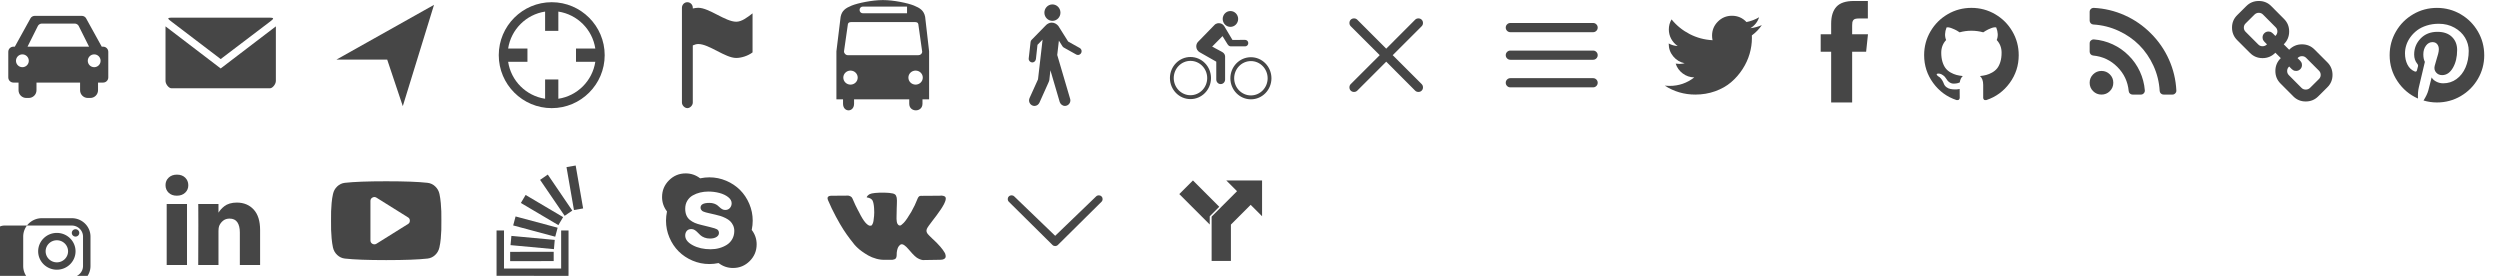 <?xml version="1.0" encoding="UTF-8" standalone="no"?>
<!-- Generated by IcoMoon.io -->

<svg
   version="1.1"
   width="725"
   height="80"
   viewBox="0 0 725 80"
   id="svg261"
   sodipodi:docname="sprites-insta.svg"
   inkscape:version="1.1 (c68e22c387, 2021-05-23)"
   xmlns:inkscape="http://www.inkscape.org/namespaces/inkscape"
   xmlns:sodipodi="http://sodipodi.sourceforge.net/DTD/sodipodi-0.dtd"
   xmlns:xlink="http://www.w3.org/1999/xlink"
   xmlns="http://www.w3.org/2000/svg"
   xmlns:svg="http://www.w3.org/2000/svg">
  <sodipodi:namedview
     id="namedview263"
     pagecolor="#ffffff"
     bordercolor="#666666"
     borderopacity="1.0"
     inkscape:pageshadow="2"
     inkscape:pageopacity="0.0"
     inkscape:pagecheckerboard="0"
     showgrid="false"
     inkscape:zoom="9.417931"
     inkscape:cx="56.010179"
     inkscape:cy="58.6116"
     inkscape:window-width="1920"
     inkscape:window-height="986"
     inkscape:window-x="-11"
     inkscape:window-y="-11"
     inkscape:window-maximized="1"
     inkscape:current-layer="g259" />
  <defs
     id="defs209">
    <g
       id="icon-driving">
      <path
         class="path1"
         d="M29.917,13.535h-0.411l-4.569-8.273c-0.197-0.358-0.694-0.651-1.103-0.651H9.973 c-0.409,0-0.906,0.293-1.103,0.651L4.3,13.535h-0.41c-0.818,0-1.487,0.669-1.487,1.487v7.436c0,0.818,0.669,1.487,1.487,1.487 h1.487v2.231c0,1.227,1.003,2.231,2.231,2.231h0.743c1.227,0,2.231-1.003,2.231-2.231v-2.231h12.642v2.231 c0,1.227,1.003,2.231,2.231,2.231h0.743c1.227,0,2.231-1.003,2.231-2.231v-2.231h1.487c0.818,0,1.487-0.669,1.487-1.487v-7.436 C31.404,14.204,30.735,13.535,29.917,13.535z M6.493,19.485c-1.027,0-1.859-0.832-1.859-1.859c0-1.028,0.832-1.859,1.859-1.859 s1.859,0.832,1.859,1.859S7.521,19.485,6.493,19.485z M7.981,13.535l3.014-6.026c0.183-0.367,0.667-0.666,1.076-0.666h9.667 c0.409,0,0.893,0.299,1.076,0.666l3.014,6.026H7.981z M27.315,19.485c-1.028,0-1.859-0.832-1.859-1.859 c0-1.028,0.832-1.859,1.859-1.859s1.859,0.832,1.859,1.859S28.341,19.485,27.315,19.485z"
         id="path137" />
    </g>
    <g
       id="icon-email">
      <path
         class="path1"
         d="M1.882 5.12c-1.882 0-0.941 0.499 0 1.263l14.118 10.745 14.118-10.712c0.942-0.765 1.882-1.297 0-1.297h-28.235zM0 7.645v15.826c0 0.931 0.952 2.129 1.706 2.129h28.589c0.754 0 1.706-1.197 1.706-2.129v-15.826l-16 12.208-16-12.208z"
         id="path140" />
    </g>
    <g
       id="icon-navigate">
      <path
         class="path1"
         d="M20.811 30.788l-4.526-13.508h-14.709l28.287-15.875z"
         id="path143" />
    </g>
    <g
       id="icon-geolocation">
      <path
         class="path1"
         d="M16 0.64c-8.47 0-15.36 6.89-15.36 15.36s6.89 15.36 15.36 15.36c8.469 0 15.36-6.891 15.36-15.36s-6.891-15.36-15.36-15.36zM17.92 28.64v-5.6h-3.84v5.6c-5.52-0.837-9.883-5.2-10.72-10.72h5.6v-3.84h-5.6c0.837-5.52 5.2-9.883 10.72-10.72v5.6h3.84v-5.6c5.52 0.837 9.883 5.2 10.72 10.72h-5.6v3.84h5.6c-0.837 5.52-5.2 9.883-10.72 10.72z"
         id="path146" />
    </g>
    <g
       id="icon-flag">
      <path
         class="path1"
         d="M7.336 0.64c-0.872 0-1.576 0.721-1.576 1.617v27.485c0 0.808 0.788 1.617 1.576 1.617s1.575-0.81 1.575-1.617v-16.572c0.538-0.235 1.062-0.405 1.576-0.405 3.151 0 7.798 4.043 11.028 4.043 1.377 0 3.348-0.557 4.726-1.617v-11.318c-1.563 1.203-3.146 2.426-4.726 2.426-3.151 0-7.866-4.042-11.028-4.042-0.531 0-1.050 0.097-1.576 0.202v-0.202c0-0.895-0.703-1.617-1.575-1.617z"
         id="path149" />
    </g>
    <g
       id="icon-transit">
      <path
         class="path1"
         d="M26.344 16h-20.493c-0.597 0-1.089-0.513-1.089-1.097 0-0.097 0.018-0.207 0.038-0.296l1.091-7.615c0.093-0.495 0.538-0.592 1.071-0.592h18.274c0.529 0 0.979 0.089 1.070 0.582l1.091 7.754c0.017 0.090 0.038 0.143 0.038 0.241-0.001 0.584-0.495 1.023-1.091 1.023zM25.524 24.541c-1.154 0-2.090-0.908-2.090-2.040 0-1.125 0.936-2.031 2.090-2.031 1.146 0 2.084 0.907 2.084 2.031 0 1.132-0.938 2.040-2.084 2.040zM6.643 24.541c-1.146 0-2.082-0.908-2.082-2.040 0-1.125 0.936-2.031 2.082-2.031 1.157 0 2.091 0.907 2.091 2.031 0 1.132-0.934 2.040-2.091 2.040zM10.24 1.92h12.8v1.92h-12.8c-1.28 0-1.28-1.92 0-1.92zM28.289 4.858c-0.374-1.8-1.466-2.525-3.247-3.25-1.778-0.722-5.898-1.587-8.997-1.587-3.112 0-7.254 0.866-9.034 1.587-1.78 0.725-2.854 1.45-3.225 3.25l-1.227 10.022v13.921h1.92v1.28c0 2.56 3.2 2.56 3.2 0v-1.28h16v1.28c0 2.56 3.84 2.56 3.84 0v-1.28h1.92v-13.921l-1.151-10.022z"
         id="path152" />
    </g>
    <g
       id="icon-walking">
      <path
         class="path1"
         d="M15.261 6.047c1.288-0.034 2.303-1.13 2.269-2.438-0.034-1.325-1.101-2.353-2.39-2.329-1.282 0.035-2.296 1.13-2.269 2.445 0.033 1.315 1.108 2.356 2.39 2.323zM23.171 13.946l-3.411-1.905-2.824-4.491c-0.453-0.577-1.161-1.004-1.969-0.994-0.607 0.021-1.142 0.3-1.569 0.676l-4.254 4.347c-0.14 0.15-0.237 0.341-0.27 0.55l-0.545 4.788c-0.006 0.052-0.006 0.095-0.010 0.147 0.017 0.594 0.501 1.055 1.081 1.044 0.545-0.013 0.961-0.485 1.021-1.003l0.448-4.109 1.482-1.506-1.325 11.515-2.457 5.433c-0.074 0.191-0.15 0.458-0.144 0.71 0.024 0.888 0.748 1.591 1.619 1.571 0.617-0.017 1.119-0.397 1.389-0.936l2.632-5.864c0.053-0.157 0.24-0.54 0.246-0.713l0.307-2.838 2.71 9.23c0.233 0.645 0.828 1.133 1.542 1.113 0.868-0.024 1.562-0.759 1.542-1.65-0.007-0.116-0.041-0.191-0.047-0.325l-3.766-12.799 0.481-4.159 1.062 1.68c0.073 0.109 0.173 0.212 0.287 0.283l3.725 2.086c0.18 0.058 0.321 0.106 0.486 0.106 0.589-0.017 1.049-0.512 1.036-1.11-0.012-0.366-0.214-0.701-0.508-0.879z"
         id="path155" />
    </g>
    <g
       id="icon-bicycling">
      <path
         class="path1"
         d="M7.234 27.613c2.681 0 4.854-2.23 4.854-4.975 0-2.753-2.173-4.984-4.854-4.984-2.675 0-4.85 2.231-4.85 4.984 0 2.745 2.175 4.975 4.85 4.975zM1.28 22.638c0-3.377 2.671-6.109 5.954-6.109 3.292 0 5.958 2.733 5.958 6.109 0 3.375-2.666 6.101-5.958 6.101-3.283 0-5.954-2.725-5.954-6.101zM24.769 27.674c2.671 0 4.847-2.23 4.847-4.977 0-2.751-2.176-4.982-4.847-4.982-2.682 0-4.859 2.23-4.859 4.982 0 2.746 2.177 4.977 4.859 4.977zM18.806 22.698c0-3.375 2.671-6.107 5.962-6.107 3.28 0 5.951 2.732 5.951 6.108 0 3.37-2.671 6.102-5.951 6.102-3.291 0-5.962-2.732-5.962-6.102zM18.825 7.789c1.236 0 2.241-1.024 2.241-2.291s-1.005-2.298-2.241-2.298-2.241 1.030-2.241 2.298c0 1.268 1.004 2.291 2.241 2.291zM18.919 13.44c-0.325 0-0.675-0.195-0.933-0.615l-1.455-2.351-3.002 3.041 2.781 1.494c1.145 0.562 0.97 1.587 0.97 1.587v6.461c0 0.733-0.566 1.329-1.28 1.329s-1.28-0.596-1.28-1.329v-5.172l-4.835-2.746c-0.575-0.332-0.969-0.963-0.969-1.681 0-0.495 0.177-0.95 0.481-1.288l4.735-4.861c0.588-0.685 1.407-0.576 1.407-0.576 0.992 0 1.514 0.888 1.514 0.888l2.356 3.953 3.63-0.007c1.28 0 1.28 1.874 0 1.874h-4.121z"
         id="path158" />
    </g>
    <g
       id="icon-cross">
      <path
         class="path1"
         d="M25.333 5.333q0.573 0 0.953 0.38t0.38 0.953q0 0.563-0.385 0.948l-8.396 8.385 8.396 8.385q0.385 0.385 0.385 0.948 0 0.573-0.38 0.953t-0.953 0.38q-0.563 0-0.948-0.385l-8.385-8.396-8.385 8.396q-0.385 0.385-0.948 0.385-0.573 0-0.953-0.38t-0.38-0.953q0-0.563 0.385-0.948l8.396-8.385-8.396-8.385q-0.385-0.385-0.385-0.948 0-0.573 0.38-0.953t0.953-0.38q0.563 0 0.948 0.385l8.385 8.396 8.385-8.396q0.385-0.385 0.948-0.385z"
         id="path161" />
    </g>
    <g
       id="icon-menu">
      <path
         class="path1"
         d="M4 6.667h24q0.552 0 0.943 0.391t0.391 0.943-0.391 0.943-0.943 0.391h-24q-0.552 0-0.943-0.391t-0.391-0.943 0.391-0.943 0.943-0.391zM4 22.667h24q0.552 0 0.943 0.391t0.391 0.943-0.391 0.943-0.943 0.391h-24q-0.552 0-0.943-0.391t-0.391-0.943 0.391-0.943 0.943-0.391zM4 14.667h24q0.552 0 0.943 0.391t0.391 0.943-0.391 0.943-0.943 0.391h-24q-0.552 0-0.943-0.391t-0.391-0.943 0.391-0.943 0.943-0.391z"
         id="path164" />
    </g>
    <g
       id="icon-twitter">
      <path
         class="path1"
         d="M28.929 7.286q-1.196 1.75-2.893 2.982 0.018 0.25 0.018 0.75 0 2.321-0.679 4.634t-2.063 4.437-3.295 3.759-4.607 2.607-5.768 0.973q-4.839 0-8.857-2.589 0.625 0.071 1.393 0.071 4.018 0 7.161-2.464-1.875-0.036-3.357-1.152t-2.036-2.848q0.589 0.089 1.089 0.089 0.768 0 1.518-0.196-2-0.411-3.313-1.991t-1.313-3.67v-0.071q1.214 0.679 2.607 0.732-1.179-0.786-1.875-2.054t-0.696-2.75q0-1.571 0.786-2.911 2.161 2.661 5.259 4.259t6.634 1.777q-0.143-0.679-0.143-1.321 0-2.393 1.688-4.080t4.080-1.688q2.5 0 4.214 1.821 1.946-0.375 3.661-1.393-0.661 2.054-2.536 3.179 1.661-0.179 3.321-0.893z"
         id="path167" />
    </g>
    <g
       id="icon-facebook">
      <path
         class="path1"
         d="M9.125 9.929h4.589l-0.536 5.071h-4.054v14.714h-6.089v-14.714h-3.036v-5.071h3.036v-3.054q0-3.25 1.536-4.92t5.054-1.67h4.054v5.071h-2.536q-0.696 0-1.116 0.116t-0.607 0.42-0.241 0.616-0.054 0.884v2.536z"
         id="path170" />
    </g>
    <g
       id="icon-github">
      <path
         class="path1"
         d="M27.429 16q0 4.482-2.616 8.063t-6.759 4.955q-0.482 0.089-0.705-0.125t-0.223-0.536v-3.768q0-1.732-0.929-2.536 1.018-0.107 1.83-0.321t1.679-0.696 1.446-1.188 0.946-1.875 0.366-2.688q0-2.161-1.411-3.679 0.661-1.625-0.143-3.643-0.5-0.161-1.446 0.196t-1.643 0.786l-0.679 0.429q-1.661-0.464-3.429-0.464t-3.429 0.464q-0.286-0.196-0.759-0.482t-1.491-0.688-1.536-0.241q-0.786 2.018-0.125 3.643-1.411 1.518-1.411 3.679 0 1.518 0.366 2.679t0.938 1.875 1.438 1.196 1.679 0.696 1.83 0.321q-0.714 0.643-0.875 1.839-0.375 0.179-0.804 0.268t-1.018 0.089-1.17-0.384-0.991-1.116q-0.339-0.571-0.866-0.929t-0.884-0.429l-0.357-0.054q-0.375 0-0.518 0.080t-0.089 0.205 0.161 0.25 0.232 0.214l0.125 0.089q0.393 0.179 0.777 0.679t0.563 0.911l0.179 0.411q0.232 0.679 0.786 1.098t1.196 0.536 1.241 0.125 0.991-0.063l0.411-0.071q0 0.679 0.009 1.589t0.009 0.964q0 0.321-0.232 0.536t-0.714 0.125q-4.143-1.375-6.759-4.955t-2.616-8.063q0-3.732 1.839-6.884t4.991-4.991 6.884-1.839 6.884 1.839 4.991 4.991 1.839 6.884z"
         id="path173" />
    </g>
    <g
       id="icon-rss">
      <path
         class="path1"
         d="M6.857 24q0 1.429-1 2.429t-2.429 1-2.429-1-1-2.429 1-2.429 2.429-1 2.429 1 1 2.429zM16 26.196q0.036 0.5-0.304 0.857-0.321 0.375-0.839 0.375h-2.411q-0.446 0-0.768-0.295t-0.357-0.741q-0.393-4.089-3.295-6.991t-6.991-3.295q-0.446-0.036-0.741-0.357t-0.295-0.768v-2.411q0-0.518 0.375-0.839 0.304-0.304 0.768-0.304h0.089q2.857 0.232 5.464 1.438t4.625 3.241q2.036 2.018 3.241 4.625t1.438 5.464zM25.143 26.232q0.036 0.482-0.321 0.839-0.321 0.357-0.821 0.357h-2.554q-0.464 0-0.795-0.313t-0.348-0.759q-0.214-3.839-1.804-7.295t-4.134-6-6-4.134-7.295-1.821q-0.446-0.018-0.759-0.348t-0.313-0.777v-2.554q0-0.5 0.357-0.821 0.321-0.321 0.786-0.321h0.054q4.679 0.232 8.955 2.143t7.598 5.25q3.339 3.321 5.25 7.598t2.143 8.955z"
         id="path176" />
    </g>
    <g
       id="icon-site">
      <path
         class="path1"
         d="M26 21.714q0-0.714-0.5-1.214l-3.714-3.714q-0.5-0.5-1.214-0.5-0.75 0-1.286 0.571 0.054 0.054 0.339 0.33t0.384 0.384 0.268 0.339 0.232 0.455 0.063 0.491q0 0.714-0.5 1.214t-1.214 0.5q-0.268 0-0.491-0.063t-0.455-0.232-0.339-0.268-0.384-0.384-0.33-0.339q-0.589 0.554-0.589 1.304 0 0.714 0.5 1.214l3.679 3.696q0.482 0.482 1.214 0.482 0.714 0 1.214-0.464l2.625-2.607q0.5-0.5 0.5-1.196zM13.446 9.125q0-0.714-0.5-1.214l-3.679-3.696q-0.5-0.5-1.214-0.5-0.696 0-1.214 0.482l-2.625 2.607q-0.5 0.5-0.5 1.196 0 0.714 0.5 1.214l3.714 3.714q0.482 0.482 1.214 0.482 0.75 0 1.286-0.554-0.054-0.054-0.339-0.33t-0.384-0.384-0.268-0.339-0.232-0.455-0.063-0.491q0-0.714 0.5-1.214t1.214-0.5q0.268 0 0.491 0.063t0.455 0.232 0.339 0.268 0.384 0.384 0.33 0.339q0.589-0.554 0.589-1.304zM29.429 21.714q0 2.143-1.518 3.625l-2.625 2.607q-1.482 1.482-3.625 1.482-2.161 0-3.643-1.518l-3.679-3.696q-1.482-1.482-1.482-3.625 0-2.196 1.571-3.732l-1.571-1.571q-1.536 1.571-3.714 1.571-2.143 0-3.643-1.5l-3.714-3.714q-1.5-1.5-1.5-3.643t1.518-3.625l2.625-2.607q1.482-1.482 3.625-1.482 2.161 0 3.643 1.518l3.679 3.696q1.482 1.482 1.482 3.625 0 2.196-1.571 3.732l1.571 1.571q1.536-1.571 3.714-1.571 2.143 0 3.643 1.5l3.714 3.714q1.5 1.5 1.5 3.643z"
         id="path179" />
    </g>
    <g
       id="icon-pinterest">
      <path
         class="path1"
         d="M27.429 16q0 3.732-1.839 6.884t-4.991 4.991-6.884 1.839q-1.982 0-3.893-0.571 1.054-1.661 1.393-2.929 0.161-0.607 0.964-3.768 0.357 0.696 1.304 1.205t2.036 0.509q2.161 0 3.857-1.223t2.625-3.366 0.929-4.821q0-2.036-1.063-3.821t-3.080-2.911-4.554-1.125q-1.875 0-3.5 0.518t-2.759 1.375-1.946 1.973-1.196 2.313-0.384 2.393q0 1.857 0.714 3.268t2.089 1.982q0.536 0.214 0.679-0.357 0.036-0.125 0.143-0.554t0.143-0.536q0.107-0.411-0.196-0.768-0.911-1.089-0.911-2.696 0-2.696 1.866-4.634t4.884-1.938q2.696 0 4.205 1.464t1.509 3.804q0 3.036-1.223 5.161t-3.134 2.125q-1.089 0-1.75-0.777t-0.411-1.866q0.143-0.625 0.473-1.67t0.536-1.839 0.205-1.348q0-0.893-0.482-1.482t-1.375-0.589q-1.107 0-1.875 1.018t-0.768 2.536q0 1.304 0.446 2.179l-1.768 7.464q-0.304 1.25-0.232 3.161-3.679-1.625-5.946-5.018t-2.268-7.554q0-3.732 1.839-6.884t4.991-4.991 6.884-1.839 6.884 1.839 4.991 4.991 1.839 6.884z"
         id="path182" />
    </g>
    <g
       id="icon-google-plus">
      <path
         class="path1"
         d="m 10.496 8.62 c -2.757,0 -5,2.243 -5,5 v 8 c 0,2.757 2.243,5 5,5 h 8 c 2.757,0 5,-2.243 5,-5 v -8 c 0,-2.757 -2.243,-5 -5,-5 z m 0,2 h 8 c 1.654,0 3,1.346 3,3 v 8 c 0,1.654 -1.346,3 -3,3 H 0.496 c -1.654,0 -3,-1.346 -3,-3 v -8 c 0,-1.654 1.346,-3 3,-3 z m 9,1 a 1,1 0 0 0 -1,1 1,1 0 0 0 1,1 1,1 0 0 0 1,-1 1,1 0 0 0 -1,-1 z m -5,1 c -2.757,0 -5,2.243 -5,5 0,2.757 2.243,5 5,5 2.757,0 5,-2.243 5,-5 0,-2.757 -2.243,-5 -5,-5 z m 0,2 c 1.654,0 3,1.346 3,3 0,1.654 -1.346,3 -3,3 -1.654,0 -3,-1.346 -3,-3 0,-1.654 1.346,-3 3,-3 z"
         id="path191" />
    </g>
    <g
       id="icon-linkedin">
      <path
         class="path1"
         d="M6.232 11.161v17.696h-5.893v-17.696h5.893zM6.607 5.696q0.018 1.304-0.902 2.179t-2.42 0.875h-0.036q-1.464 0-2.357-0.875t-0.893-2.179q0-1.321 0.92-2.188t2.402-0.866 2.375 0.866 0.911 2.188zM27.429 18.714v10.143h-5.875v-9.464q0-1.875-0.723-2.938t-2.259-1.063q-1.125 0-1.884 0.616t-1.134 1.527q-0.196 0.536-0.196 1.446v9.875h-5.875q0.036-7.125 0.036-11.554t-0.018-5.286l-0.018-0.857h5.875v2.571h-0.036q0.357-0.571 0.732-1t1.009-0.929 1.554-0.777 2.045-0.277q3.054 0 4.911 2.027t1.857 5.938z"
         id="path188" />
    </g>
    <g
       id="icon-youtube">
      <path
         class="path1"
         d="M22.857 16q0-0.661-0.536-0.964l-9.143-5.714q-0.554-0.357-1.161-0.036-0.589 0.321-0.589 1v11.429q0 0.679 0.589 1 0.286 0.143 0.554 0.143 0.357 0 0.607-0.179l9.143-5.714q0.536-0.304 0.536-0.964zM32 16q0 1.714-0.018 2.679t-0.152 2.438-0.402 2.634q-0.286 1.304-1.232 2.196t-2.214 1.036q-3.964 0.446-11.982 0.446t-11.982-0.446q-1.268-0.143-2.223-1.036t-1.241-2.196q-0.25-1.161-0.384-2.634t-0.152-2.438-0.018-2.679 0.018-2.679 0.152-2.438 0.402-2.634q0.286-1.304 1.232-2.196t2.214-1.036q3.964-0.446 11.982-0.446t11.982 0.446q1.268 0.143 2.223 1.036t1.241 2.196q0.25 1.161 0.384 2.634t0.152 2.438 0.018 2.679z"
         id="path197" />
    </g>
    <g
       id="icon-stack-overflow">
      <path
         class="path1"
         d="M16.571 25.018v2.696l-12.625 0.018v-2.696zM20.875 18.839v12.518l-0.018 0.625v0.018l-20.857-0.018v-13.143h2.161v11.036h16.571v-11.036h2.143zM4.304 20.411l12.571 1.161-0.232 2.679-12.589-1.161zM5.518 14.768l12.196 3.268-0.696 2.607-12.196-3.268zM8.429 8.536l10.875 6.429-1.375 2.321-10.875-6.429zM14.857 2.625l7.107 10.446-2.214 1.518-7.125-10.429zM22.946 0l2.161 12.446-2.661 0.464-2.161-12.446z"
         id="path194" />
    </g>
    <g
       id="icon-skype">
      <path
         class="path1"
         d="M20.946 18.982q0-0.893-0.348-1.634t-0.866-1.223-1.304-0.875-1.473-0.607-1.563-0.411l-1.857-0.429q-0.536-0.125-0.786-0.188t-0.625-0.205-0.536-0.286-0.295-0.375-0.134-0.536q0-1.375 2.571-1.375 0.768 0 1.375 0.214t0.964 0.509 0.679 0.598 0.714 0.518 0.857 0.214q0.839 0 1.348-0.571t0.509-1.375q0-0.982-1-1.777t-2.536-1.205-3.25-0.411q-1.214 0-2.357 0.277t-2.134 0.839-1.589 1.554-0.598 2.295q0 1.089 0.339 1.902t1 1.348 1.429 0.866 1.839 0.58l2.607 0.643q1.607 0.393 2 0.643 0.571 0.357 0.571 1.071 0 0.696-0.714 1.152t-1.875 0.455q-0.911 0-1.634-0.286t-1.161-0.688-0.813-0.804-0.821-0.688-0.964-0.286q-0.893 0-1.348 0.536t-0.455 1.339q0 1.643 2.179 2.813t5.196 1.17q1.304 0 2.5-0.33t2.188-0.955 1.58-1.67 0.589-2.348zM27.429 22.857q0 2.839-2.009 4.848t-4.848 2.009q-2.321 0-4.179-1.429-1.375 0.286-2.679 0.286-2.554 0-4.884-0.991t-4.018-2.679-2.679-4.018-0.991-4.884q0-1.304 0.286-2.679-1.429-1.857-1.429-4.179 0-2.839 2.009-4.848t4.848-2.009q2.321 0 4.179 1.429 1.375-0.286 2.679-0.286 2.554 0 4.884 0.991t4.018 2.679 2.679 4.018 0.991 4.884q0 1.304-0.286 2.679 1.429 1.857 1.429 4.179z"
         id="path202" />
    </g>
    <g
       id="icon-vk">
      <path
         class="path1"
         d="M34.232 9.286q0.411 1.143-2.679 5.25-0.429 0.571-1.161 1.518-1.393 1.786-1.607 2.339-0.304 0.732 0.25 1.446 0.304 0.375 1.446 1.464h0.018l0.071 0.071q2.518 2.339 3.411 3.946 0.054 0.089 0.116 0.223t0.125 0.473-0.009 0.607-0.446 0.491-1.054 0.223l-4.571 0.071q-0.429 0.089-1-0.089t-0.929-0.393l-0.357-0.214q-0.536-0.375-1.25-1.143t-1.223-1.384-1.089-1.036-1.009-0.277q-0.054 0.018-0.143 0.063t-0.304 0.259-0.384 0.527-0.304 0.929-0.116 1.384q0 0.268-0.063 0.491t-0.134 0.33l-0.071 0.089q-0.321 0.339-0.946 0.393h-2.054q-1.268 0.071-2.607-0.295t-2.348-0.946-1.839-1.179-1.259-1.027l-0.446-0.429q-0.179-0.179-0.491-0.536t-1.277-1.625-1.893-2.696-2.188-3.768-2.33-4.857q-0.107-0.286-0.107-0.482t0.054-0.286l0.071-0.107q0.268-0.339 1.018-0.339l4.893-0.036q0.214 0.036 0.411 0.116t0.286 0.152l0.089 0.054q0.286 0.196 0.429 0.571 0.357 0.893 0.821 1.848t0.732 1.455l0.286 0.518q0.518 1.071 1 1.857t0.866 1.223 0.741 0.688 0.607 0.25 0.482-0.089q0.036-0.018 0.089-0.089t0.214-0.393 0.241-0.839 0.17-1.446 0-2.232q-0.036-0.714-0.161-1.304t-0.25-0.821l-0.107-0.214q-0.446-0.607-1.518-0.768-0.232-0.036 0.089-0.429 0.304-0.339 0.679-0.536 0.946-0.464 4.268-0.429 1.464 0.018 2.411 0.232 0.357 0.089 0.598 0.241t0.366 0.429 0.188 0.571 0.063 0.813-0.018 0.982-0.045 1.259-0.027 1.473q0 0.196-0.018 0.75t-0.009 0.857 0.063 0.723 0.205 0.696 0.402 0.438q0.143 0.036 0.304 0.071t0.464-0.196 0.679-0.616 0.929-1.196 1.214-1.92q1.071-1.857 1.911-4.018 0.071-0.179 0.179-0.313t0.196-0.188l0.071-0.054 0.089-0.045t0.232-0.054 0.357-0.009l5.143-0.036q0.696-0.089 1.143 0.045t0.554 0.295z"
         id="path200" />
    </g>
    <g
       id="icon-arrow-down">
      <path
         class="path1"
         d="M4.131 8.962c-0.434-0.429-1.134-0.429-1.566 0-0.432 0.427-0.432 1.122 0 1.55l12.653 12.528c0.434 0.429 1.133 0.429 1.566 0l12.653-12.528c0.432-0.429 0.434-1.122 0-1.55s-1.136-0.429-1.566-0.002l-11.87 11.426-11.869-11.424z"
         id="path203" />
    </g>
    <g
       id="icon-direction">
      <path
         class="path1"
         d="M28,4.33H17.62l3.117,3.117l-7.356,7.356h-0.01V27.67h5.593V17.13l5.728-5.728L28,14.709V4.33z M12.824,17.109L4,8.285L7.955,4.33l7.632,7.632l-2.752,2.752h-0.011V17.109z"
         id="path206" />
    </g>
  </defs>
  <g
     fill="#464646"
     id="g259">
    <use
       xlink:href="#icon-driving"
       transform="translate(0 0)"
       id="use211" />
    <use
       xlink:href="#icon-email"
       transform="translate(48 0)"
       id="use213" />
    <use
       xlink:href="#icon-navigate"
       transform="translate(96 0)"
       id="use215" />
    <use
       xlink:href="#icon-geolocation"
       transform="translate(144 0)"
       id="use217" />
    <use
       xlink:href="#icon-flag"
       transform="translate(192 0)"
       id="use219" />
    <use
       xlink:href="#icon-transit"
       transform="translate(240 0)"
       id="use221" />
    <use
       xlink:href="#icon-walking"
       transform="translate(290 0)"
       id="use223" />
    <use
       xlink:href="#icon-bicycling"
       transform="translate(338 0)"
       id="use225" />
    <use
       xlink:href="#icon-cross"
       transform="translate(386 0)"
       id="use227" />
    <use
       xlink:href="#icon-menu"
       transform="translate(434 0)"
       id="use229" />
    <use
       xlink:href="#icon-twitter"
       transform="translate(482 0)"
       id="use231" />
    <use
       xlink:href="#icon-facebook"
       transform="translate(528 0)"
       id="use233" />
    <use
       xlink:href="#icon-github"
       transform="translate(558 0)"
       id="use235" />
    <use
       xlink:href="#icon-rss"
       transform="translate(606 0)"
       id="use237" />
    <use
       xlink:href="#icon-site"
       transform="translate(647 0)"
       id="use239" />
    <use
       xlink:href="#icon-pinterest"
       transform="translate(693 0)"
       id="use241" />
    <use
       xlink:href="#icon-google-plus"
       transform="matrix(1.084,0,0,1.067,0.774,54.077)"
       id="use243"
       x="0"
       y="0"
       width="96"
       height="96" />
    <use
       xlink:href="#icon-linkedin"
       transform="translate(48 48)"
       id="use245" />
    <use
       xlink:href="#icon-youtube"
       transform="translate(96 48)"
       id="use247" />
    <use
       xlink:href="#icon-stack-overflow"
       transform="translate(144 48)"
       id="use249" />
    <use
       xlink:href="#icon-skype"
       transform="translate(192 48)"
       id="use251" />
    <use
       xlink:href="#icon-vk"
       transform="translate(240 48)"
       id="use253" />
    <use
       xlink:href="#icon-arrow-down"
       transform="translate(290 48)"
       id="use255" />
    <use
       xlink:href="#icon-direction"
       transform="translate(338 48)"
       id="use257" />
  </g>
</svg>

